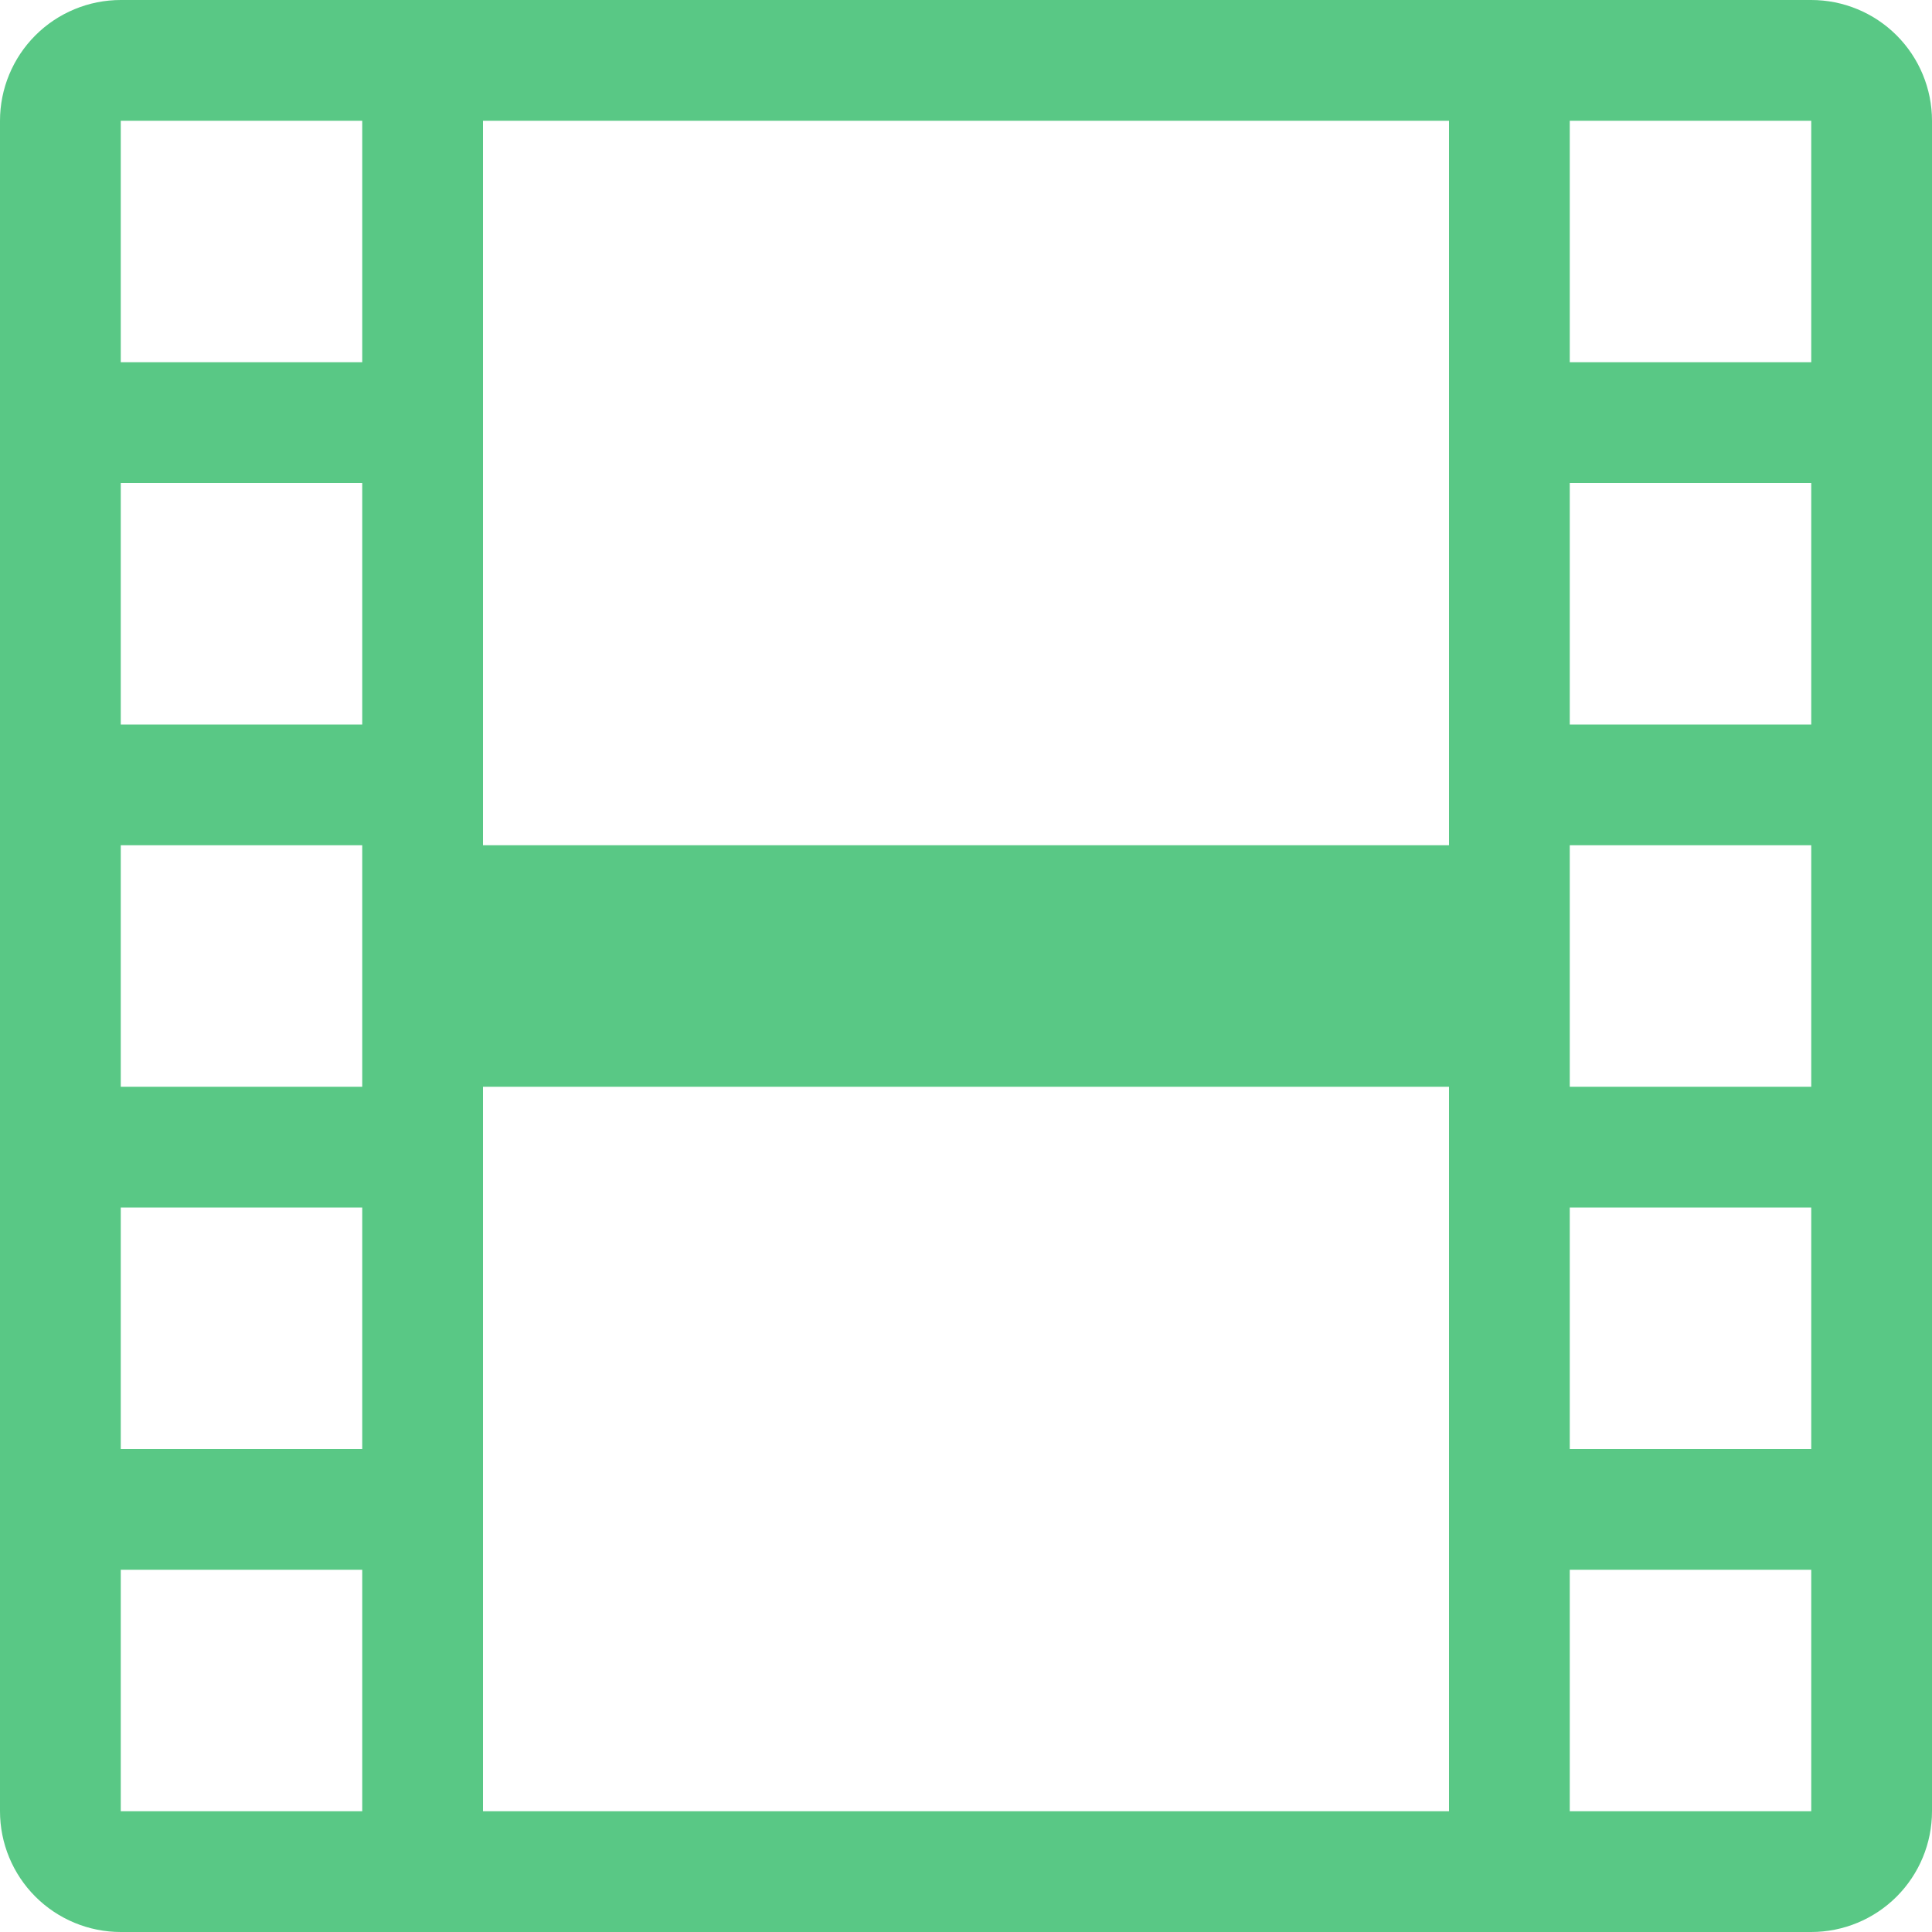 <svg width="71" height="71" viewBox="0 0 71 71" fill="none" xmlns="http://www.w3.org/2000/svg">
<path d="M0 4.438C0 3.261 0.468 2.132 1.3 1.3C2.132 0.468 3.261 0 4.438 0L66.562 0C67.739 0 68.868 0.468 69.7 1.3C70.532 2.132 71 3.261 71 4.438V66.562C71 67.739 70.532 68.868 69.7 69.7C68.868 70.532 67.739 71 66.562 71H4.438C3.261 71 2.132 70.532 1.3 69.7C0.468 68.868 0 67.739 0 66.562V4.438ZM17.75 4.438V31.062H53.25V4.438H17.75ZM53.25 39.938H17.75V66.562H53.25V39.938ZM4.438 4.438V13.312H13.312V4.438H4.438ZM13.312 17.75H4.438V26.625H13.312V17.75ZM4.438 31.062V39.938H13.312V31.062H4.438ZM13.312 44.375H4.438V53.25H13.312V44.375ZM4.438 57.688V66.562H13.312V57.688H4.438ZM66.562 4.438H57.688V13.312H66.562V4.438ZM57.688 17.75V26.625H66.562V17.75H57.688ZM66.562 31.062H57.688V39.938H66.562V31.062ZM57.688 44.375V53.25H66.562V44.375H57.688ZM66.562 57.688H57.688V66.562H66.562V57.688Z" fill="#59C885"/>
</svg>
